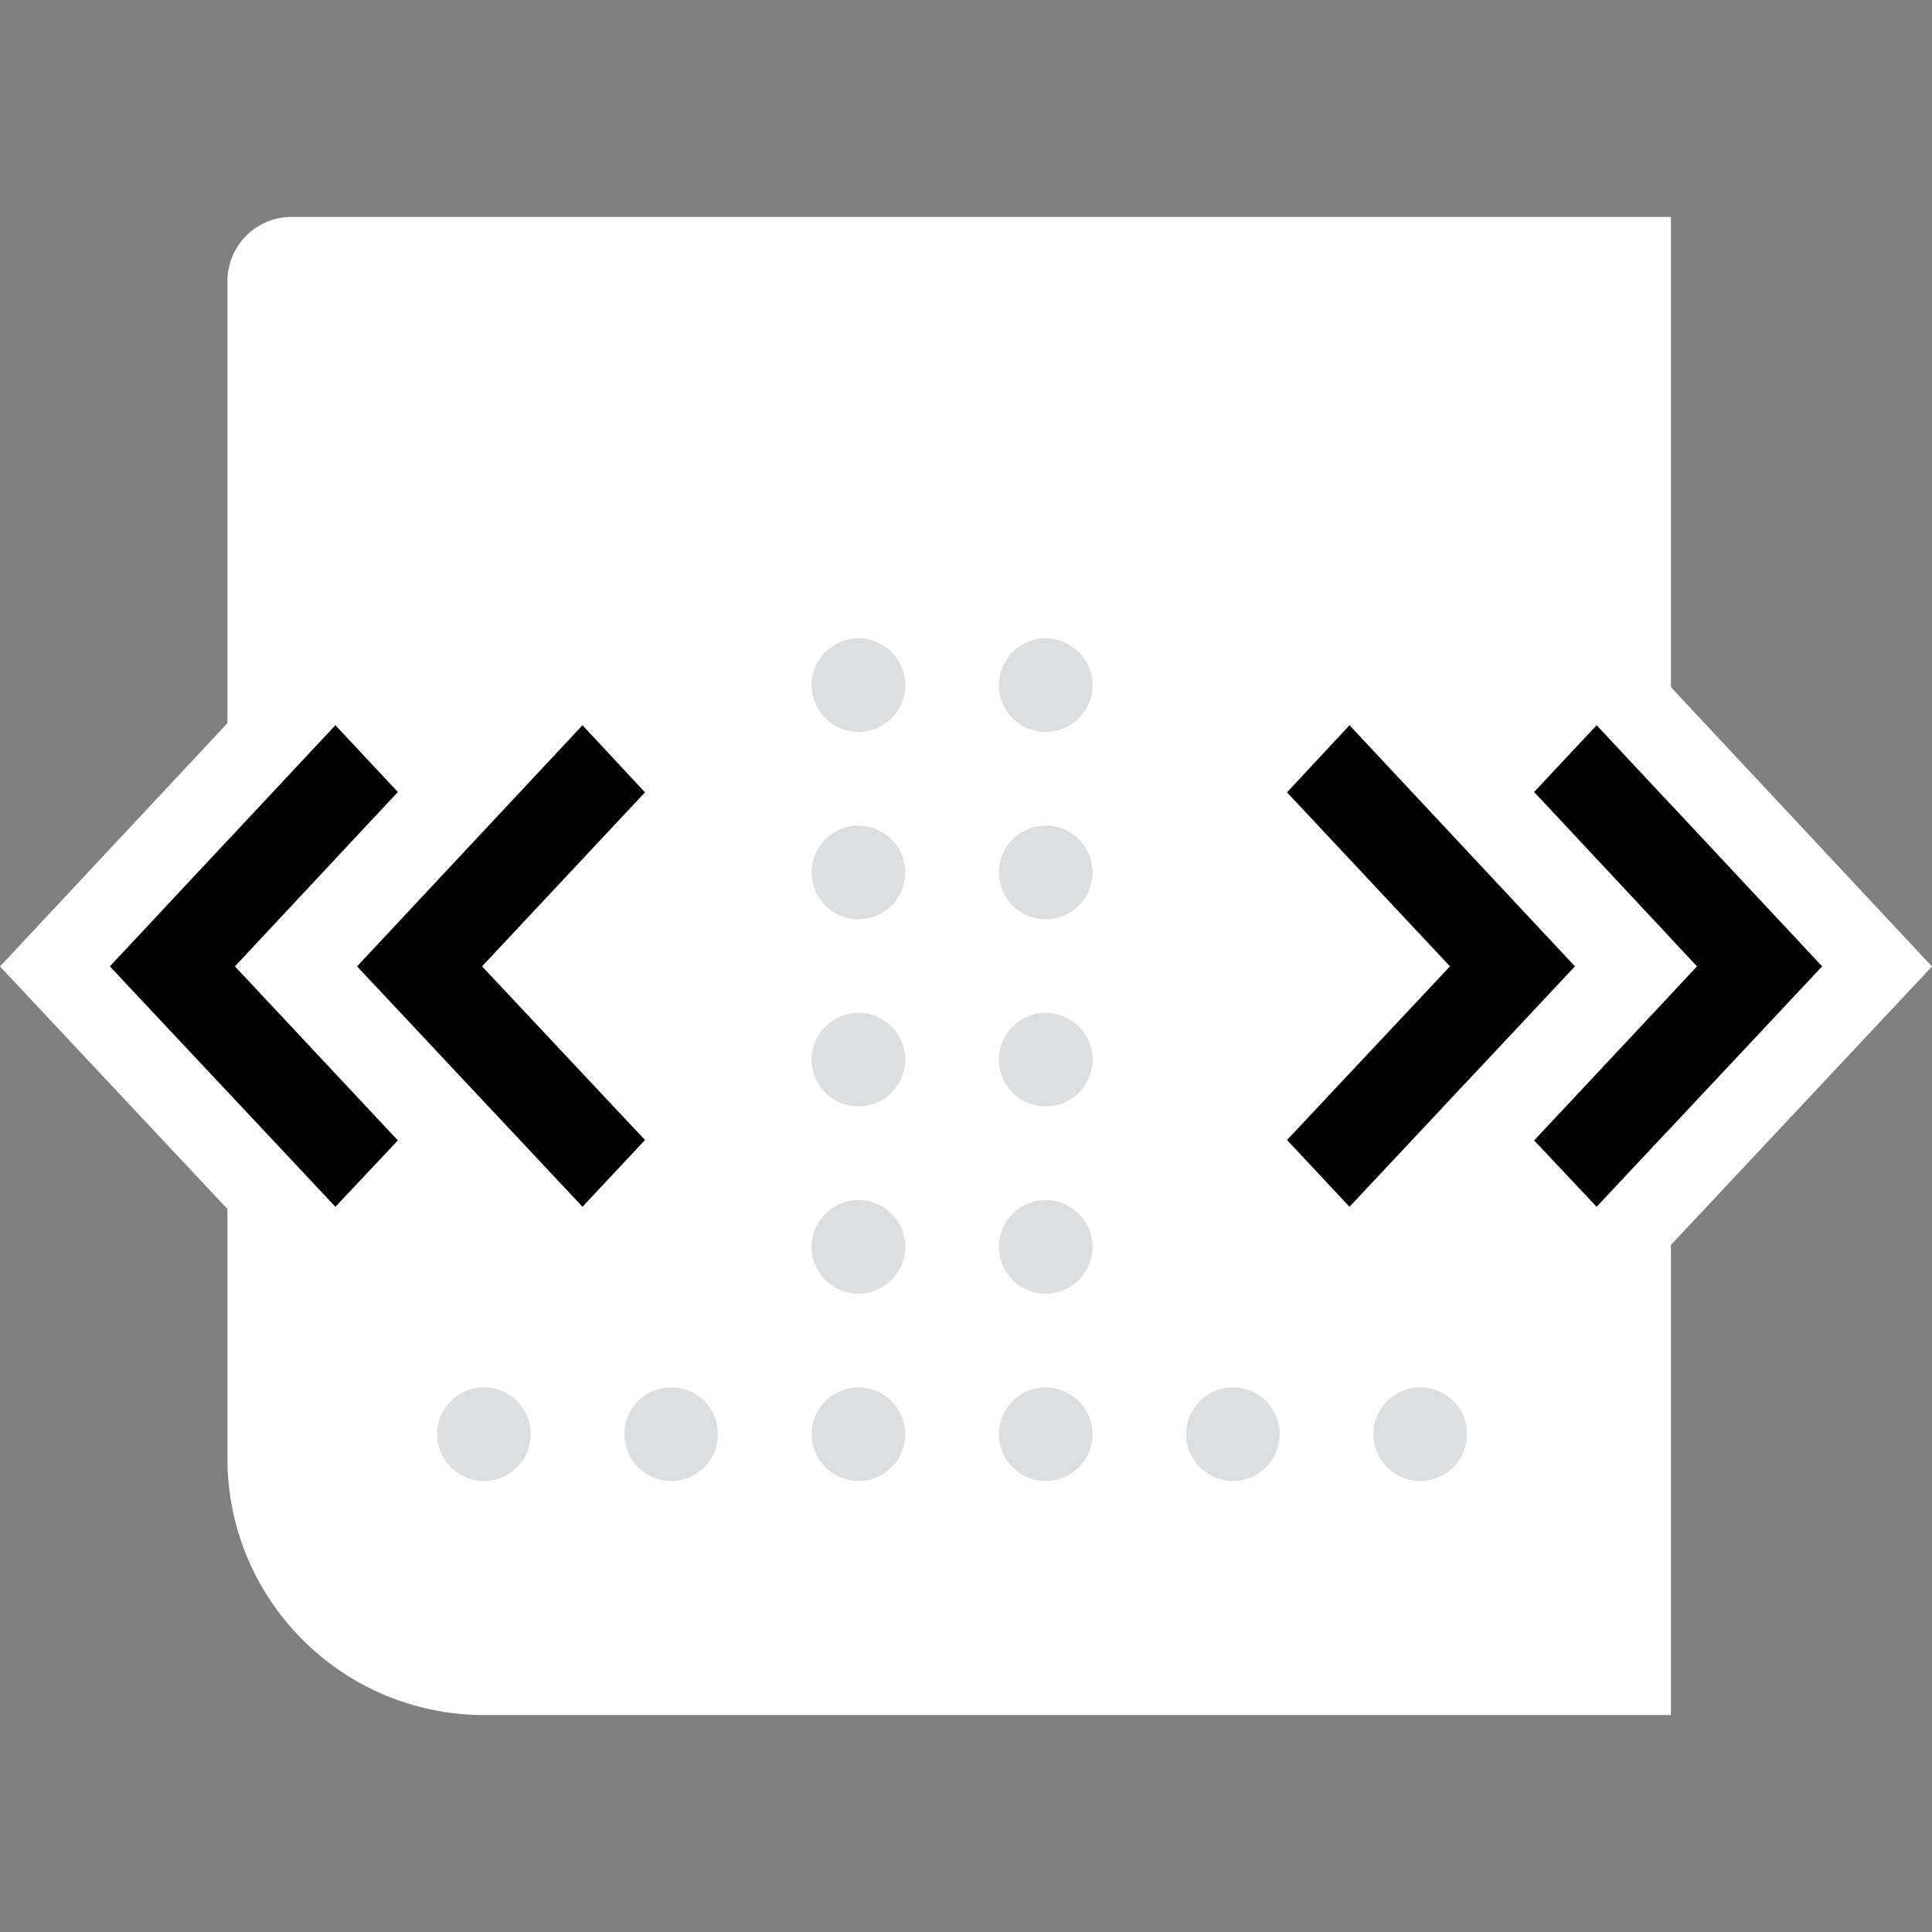 <svg width="32" height="32" viewBox="0 0 32 32" fill="none" xmlns="http://www.w3.org/2000/svg">
<rect x="0" y="0" width="32" height="32" fill="#808080" stroke="none"/>
<g clip-path="url(#clip0_1967:19964)">
<path d="M27.676 3.593H4.83C4.243 3.593 3.767 4.069 3.767 4.657V24.153C3.767 26.502 5.672 28.407 8.021 28.407H27.676V3.593Z" fill="white"/>
<path d="M18.096 11.348C18.096 11.776 17.748 12.123 17.32 12.123C16.892 12.123 16.545 11.776 16.545 11.348C16.545 10.919 16.892 10.572 17.32 10.572C17.748 10.572 18.096 10.919 18.096 11.348Z" fill="#DCDEDF"/>
<path d="M14.994 11.348C14.994 11.776 14.646 12.123 14.218 12.123C13.79 12.123 13.443 11.776 13.443 11.348C13.443 10.919 13.79 10.572 14.218 10.572C14.646 10.572 14.994 10.919 14.994 11.348Z" fill="#DCDEDF"/>
<path d="M18.096 14.449C18.096 14.877 17.748 15.225 17.32 15.225C16.892 15.225 16.545 14.877 16.545 14.449C16.545 14.021 16.892 13.674 17.32 13.674C17.748 13.674 18.096 14.021 18.096 14.449Z" fill="#DCDEDF"/>
<path d="M14.994 14.449C14.994 14.877 14.646 15.225 14.218 15.225C13.79 15.225 13.443 14.877 13.443 14.449C13.443 14.021 13.79 13.674 14.218 13.674C14.646 13.674 14.994 14.021 14.994 14.449Z" fill="#DCDEDF"/>
<path d="M8.79 14.449C8.79 14.877 8.443 15.225 8.015 15.225C7.587 15.225 7.24 14.877 7.24 14.449C7.24 14.021 7.587 13.674 8.015 13.674C8.443 13.674 8.79 14.021 8.79 14.449Z" fill="#DCDEDF"/>
<path d="M24.299 14.449C24.299 14.877 23.952 15.225 23.524 15.225C23.095 15.225 22.748 14.877 22.748 14.449C22.748 14.021 23.095 13.674 23.524 13.674C23.952 13.674 24.299 14.021 24.299 14.449Z" fill="#DCDEDF"/>
<path d="M18.096 17.551C18.096 17.979 17.748 18.326 17.32 18.326C16.892 18.326 16.545 17.979 16.545 17.551C16.545 17.123 16.892 16.776 17.32 16.776C17.748 16.776 18.096 17.123 18.096 17.551Z" fill="#DCDEDF"/>
<path d="M14.994 17.551C14.994 17.979 14.646 18.326 14.218 18.326C13.79 18.326 13.443 17.979 13.443 17.551C13.443 17.123 13.79 16.776 14.218 16.776C14.646 16.776 14.994 17.123 14.994 17.551Z" fill="#DCDEDF"/>
<path d="M8.79 17.551C8.79 17.979 8.443 18.326 8.015 18.326C7.587 18.326 7.24 17.979 7.24 17.551C7.24 17.123 7.587 16.776 8.015 16.776C8.443 16.776 8.79 17.123 8.79 17.551Z" fill="#DCDEDF"/>
<path d="M18.096 20.652C18.096 21.081 17.748 21.428 17.32 21.428C16.892 21.428 16.545 21.081 16.545 20.652C16.545 20.224 16.892 19.877 17.32 19.877C17.748 19.877 18.096 20.224 18.096 20.652Z" fill="#DCDEDF"/>
<path d="M14.994 20.652C14.994 21.081 14.646 21.428 14.218 21.428C13.79 21.428 13.443 21.081 13.443 20.652C13.443 20.224 13.79 19.877 14.218 19.877C14.646 19.877 14.994 20.224 14.994 20.652Z" fill="#DCDEDF"/>
<path d="M18.096 23.754C18.096 24.183 17.748 24.53 17.32 24.53C16.892 24.53 16.545 24.183 16.545 23.754C16.545 23.326 16.892 22.979 17.32 22.979C17.748 22.979 18.096 23.326 18.096 23.754Z" fill="#DCDEDF"/>
<path d="M14.994 23.754C14.994 24.183 14.646 24.53 14.218 24.53C13.79 24.53 13.443 24.183 13.443 23.754C13.443 23.326 13.79 22.979 14.218 22.979C14.646 22.979 14.994 23.326 14.994 23.754Z" fill="#DCDEDF"/>
<path d="M11.892 23.754C11.892 24.183 11.545 24.53 11.117 24.53C10.688 24.53 10.341 24.183 10.341 23.754C10.341 23.326 10.688 22.979 11.117 22.979C11.545 22.979 11.892 23.326 11.892 23.754Z" fill="#DCDEDF"/>
<path d="M8.79 23.754C8.79 24.183 8.443 24.53 8.015 24.53C7.587 24.53 7.24 24.183 7.24 23.754C7.24 23.326 7.587 22.979 8.015 22.979C8.443 22.979 8.79 23.326 8.79 23.754Z" fill="#DCDEDF"/>
<path d="M21.197 23.754C21.197 24.183 20.85 24.53 20.422 24.53C19.993 24.53 19.646 24.183 19.646 23.754C19.646 23.326 19.993 22.979 20.422 22.979C20.85 22.979 21.197 23.326 21.197 23.754Z" fill="#DCDEDF"/>
<path d="M24.299 17.551C24.299 17.979 23.952 18.326 23.524 18.326C23.095 18.326 22.748 17.979 22.748 17.551C22.748 17.123 23.095 16.776 23.524 16.776C23.952 16.776 24.299 17.123 24.299 17.551Z" fill="#DCDEDF"/>
<path d="M24.299 23.754C24.299 24.183 23.952 24.53 23.524 24.53C23.095 24.53 22.748 24.183 22.748 23.754C22.748 23.326 23.095 22.979 23.524 22.979C23.952 22.979 24.299 23.326 24.299 23.754Z" fill="#DCDEDF"/>
<path fill-rule="evenodd" clip-rule="evenodd" d="M5.553 21.929L7.604 19.751L9.649 21.932L12.505 18.881L9.806 16.005L12.502 13.126L9.65 10.063L7.602 12.254L5.554 10.066L7.34329e-05 16.008L5.553 21.929ZM7.984 16.006L10.683 18.882L9.648 19.988L5.914 16.006L9.648 12.012L10.683 13.124L7.984 16.006ZM1.821 16.006L5.555 19.988L6.59 18.889L3.891 16.006L6.59 13.118L5.555 12.012L1.821 16.006Z" fill="white"/>
<path fill-rule="evenodd" clip-rule="evenodd" d="M26.448 21.929L24.397 19.751L22.352 21.932L19.495 18.881L22.194 16.005L19.499 13.126L22.35 10.063L24.398 12.254L26.446 10.066L32 16.008L26.448 21.929ZM24.016 16.006L21.317 18.882L22.352 19.988L26.086 16.006L22.352 12.012L21.317 13.124L24.016 16.006ZM30.179 16.006L26.445 19.988L25.41 18.889L28.109 16.006L25.41 13.118L26.445 12.012L30.179 16.006Z" fill="white"/>
<path d="M1.821 16.006L5.555 19.988L6.59 18.889L3.891 16.006L6.59 13.118L5.555 12.012L1.821 16.006Z" fill="black"/>
<path d="M7.984 16.006L10.683 18.882L9.648 19.988L5.914 16.006L9.648 12.012L10.683 13.124L7.984 16.006Z" fill="black"/>
<path d="M30.179 16.006L26.445 19.988L25.41 18.889L28.109 16.006L25.41 13.118L26.445 12.012L30.179 16.006Z" fill="black"/>
<path d="M24.016 16.006L21.317 18.882L22.352 19.988L26.086 16.006L22.352 12.012L21.317 13.124L24.016 16.006Z" fill="black"/>
</g>
<defs>
<clipPath id="clip0_1967:19964">
<rect width="32" height="32" fill="white"/>
</clipPath>
</defs>
</svg>
